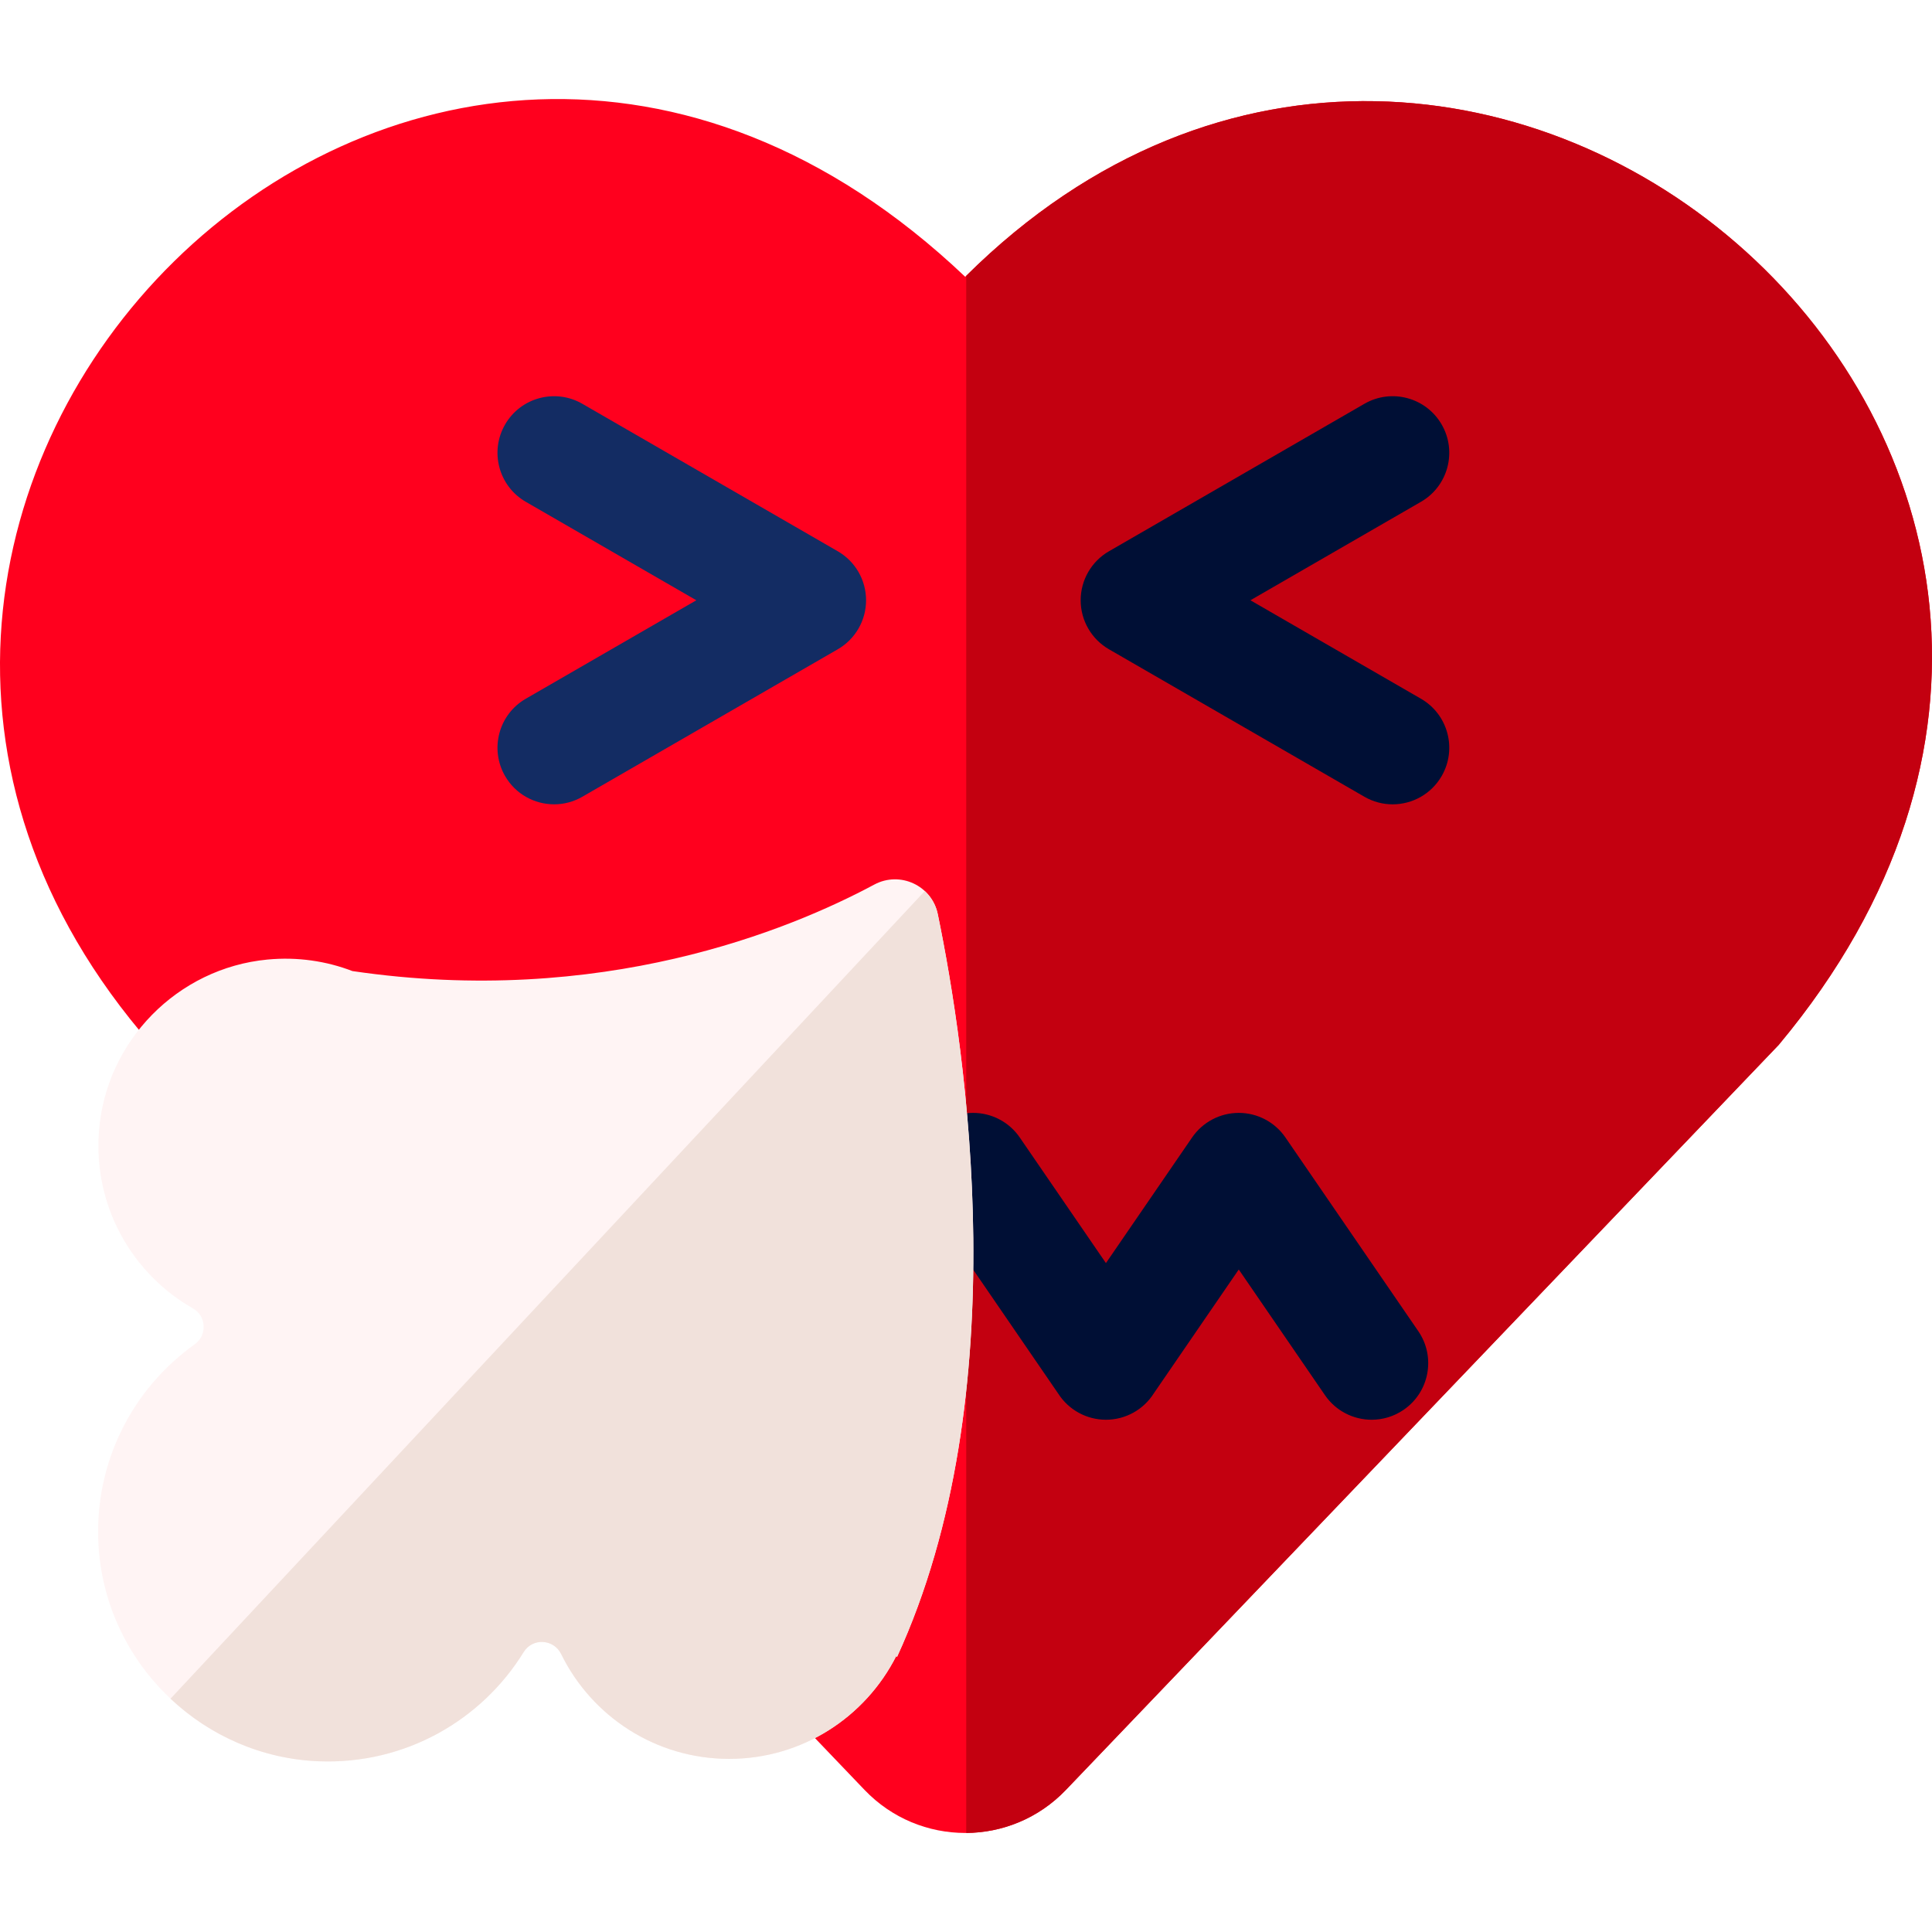 <svg width="512" height="512" viewBox="0 0 512 512" fill="none" xmlns="http://www.w3.org/2000/svg">
<path d="M471.475 276.8H471.461C601.058 121.444 390.198 -60.529 255.789 73.352C109.297 -65.781 -84.978 133.84 40.117 276.8C42.264 279.045 171.847 414.49 229.111 474.344C243.665 489.557 267.913 489.559 282.468 474.347C339.189 415.062 466.58 281.915 471.475 276.8V276.8Z" fill="#FF001E"/>
<path d="M256.062 73.092V485.755C265.672 485.684 275.258 481.888 282.467 474.354C339.189 415.069 466.58 281.922 471.475 276.807H471.461C600.97 121.556 390.484 -60.271 256.062 73.092V73.092Z" fill="#C30010"/>
<path d="M369.06 213.156C366.516 213.156 363.937 212.508 361.576 211.144L293.886 172.064C289.247 169.386 286.389 164.435 286.389 159.078C286.389 153.721 289.247 148.771 293.886 146.093L361.576 107.012C368.748 102.873 377.918 105.327 382.059 112.5C386.2 119.672 383.743 128.842 376.571 132.983L331.372 159.078L376.571 185.174C383.743 189.314 386.2 198.485 382.059 205.656C379.281 210.467 374.241 213.156 369.06 213.156V213.156Z" fill="#000F35"/>
<path d="M146.849 213.155C141.665 213.155 136.626 210.466 133.849 205.656C129.709 198.485 132.166 189.314 139.337 185.174L184.536 159.078L139.337 132.983C132.166 128.842 129.709 119.671 133.849 112.5C137.989 105.328 147.159 102.871 154.332 107.012L222.022 146.093C226.662 148.771 229.519 153.721 229.519 159.078C229.519 164.435 226.662 169.385 222.022 172.063L154.332 211.144C151.971 212.508 149.393 213.155 146.849 213.155V213.155Z" fill="#132C63"/>
<path d="M363.509 376.248C358.732 376.248 354.036 373.971 351.129 369.734L328.285 336.43L305.752 369.281C303.019 373.594 298.25 376.246 293.088 376.246C287.979 376.246 283.251 373.649 280.503 369.415L257.557 335.962C252.509 340.395 244.916 341.011 239.142 337.018C232.331 332.309 230.626 322.969 235.337 316.157L245.545 301.392C248.345 297.342 252.955 294.926 257.878 294.926H257.906C262.84 294.935 267.453 297.37 270.243 301.438L293.083 334.734L315.921 301.438C318.717 297.362 323.343 294.926 328.286 294.926C333.229 294.926 337.854 297.363 340.651 301.438L375.861 352.77C380.546 359.599 378.806 368.932 371.977 373.616C369.385 375.396 366.432 376.248 363.509 376.248V376.248Z" fill="#000F35"/>
<path d="M231.694 234.421C209.172 246.491 159.255 267.038 93.403 257.344C86.498 254.697 78.859 253.532 70.861 254.293C47.048 256.558 28.047 275.909 26.229 299.762C24.697 319.842 35.138 337.636 51.158 346.761C54.732 348.796 54.932 353.88 51.583 356.268C35.183 367.964 24.826 387.585 26.107 409.541C27.918 440.599 53.377 465.536 84.464 466.755C107.403 467.654 127.65 455.858 138.771 437.829C141.129 434.006 146.733 434.313 148.711 438.346C156.778 454.796 173.683 466.122 193.242 466.122C212.588 466.122 229.334 455.037 237.506 438.878L237.716 439.118C269.756 369.429 255.984 278.402 248.518 242.25C246.951 234.664 238.522 230.762 231.694 234.421Z" fill="#FFF4F4"/>
<path d="M138.771 437.83C141.13 434.007 146.734 434.314 148.712 438.347C156.779 454.797 173.684 466.123 193.243 466.123C212.588 466.123 229.334 455.038 237.507 438.879L237.716 439.119C269.757 369.43 255.985 278.403 248.519 242.251C248.007 239.774 246.756 237.7 245.076 236.144L45.191 450.167C55.575 459.951 69.349 466.162 84.465 466.755C107.404 467.654 127.65 455.858 138.771 437.83V437.83Z" fill="#F1E1DB"/>
</svg>

